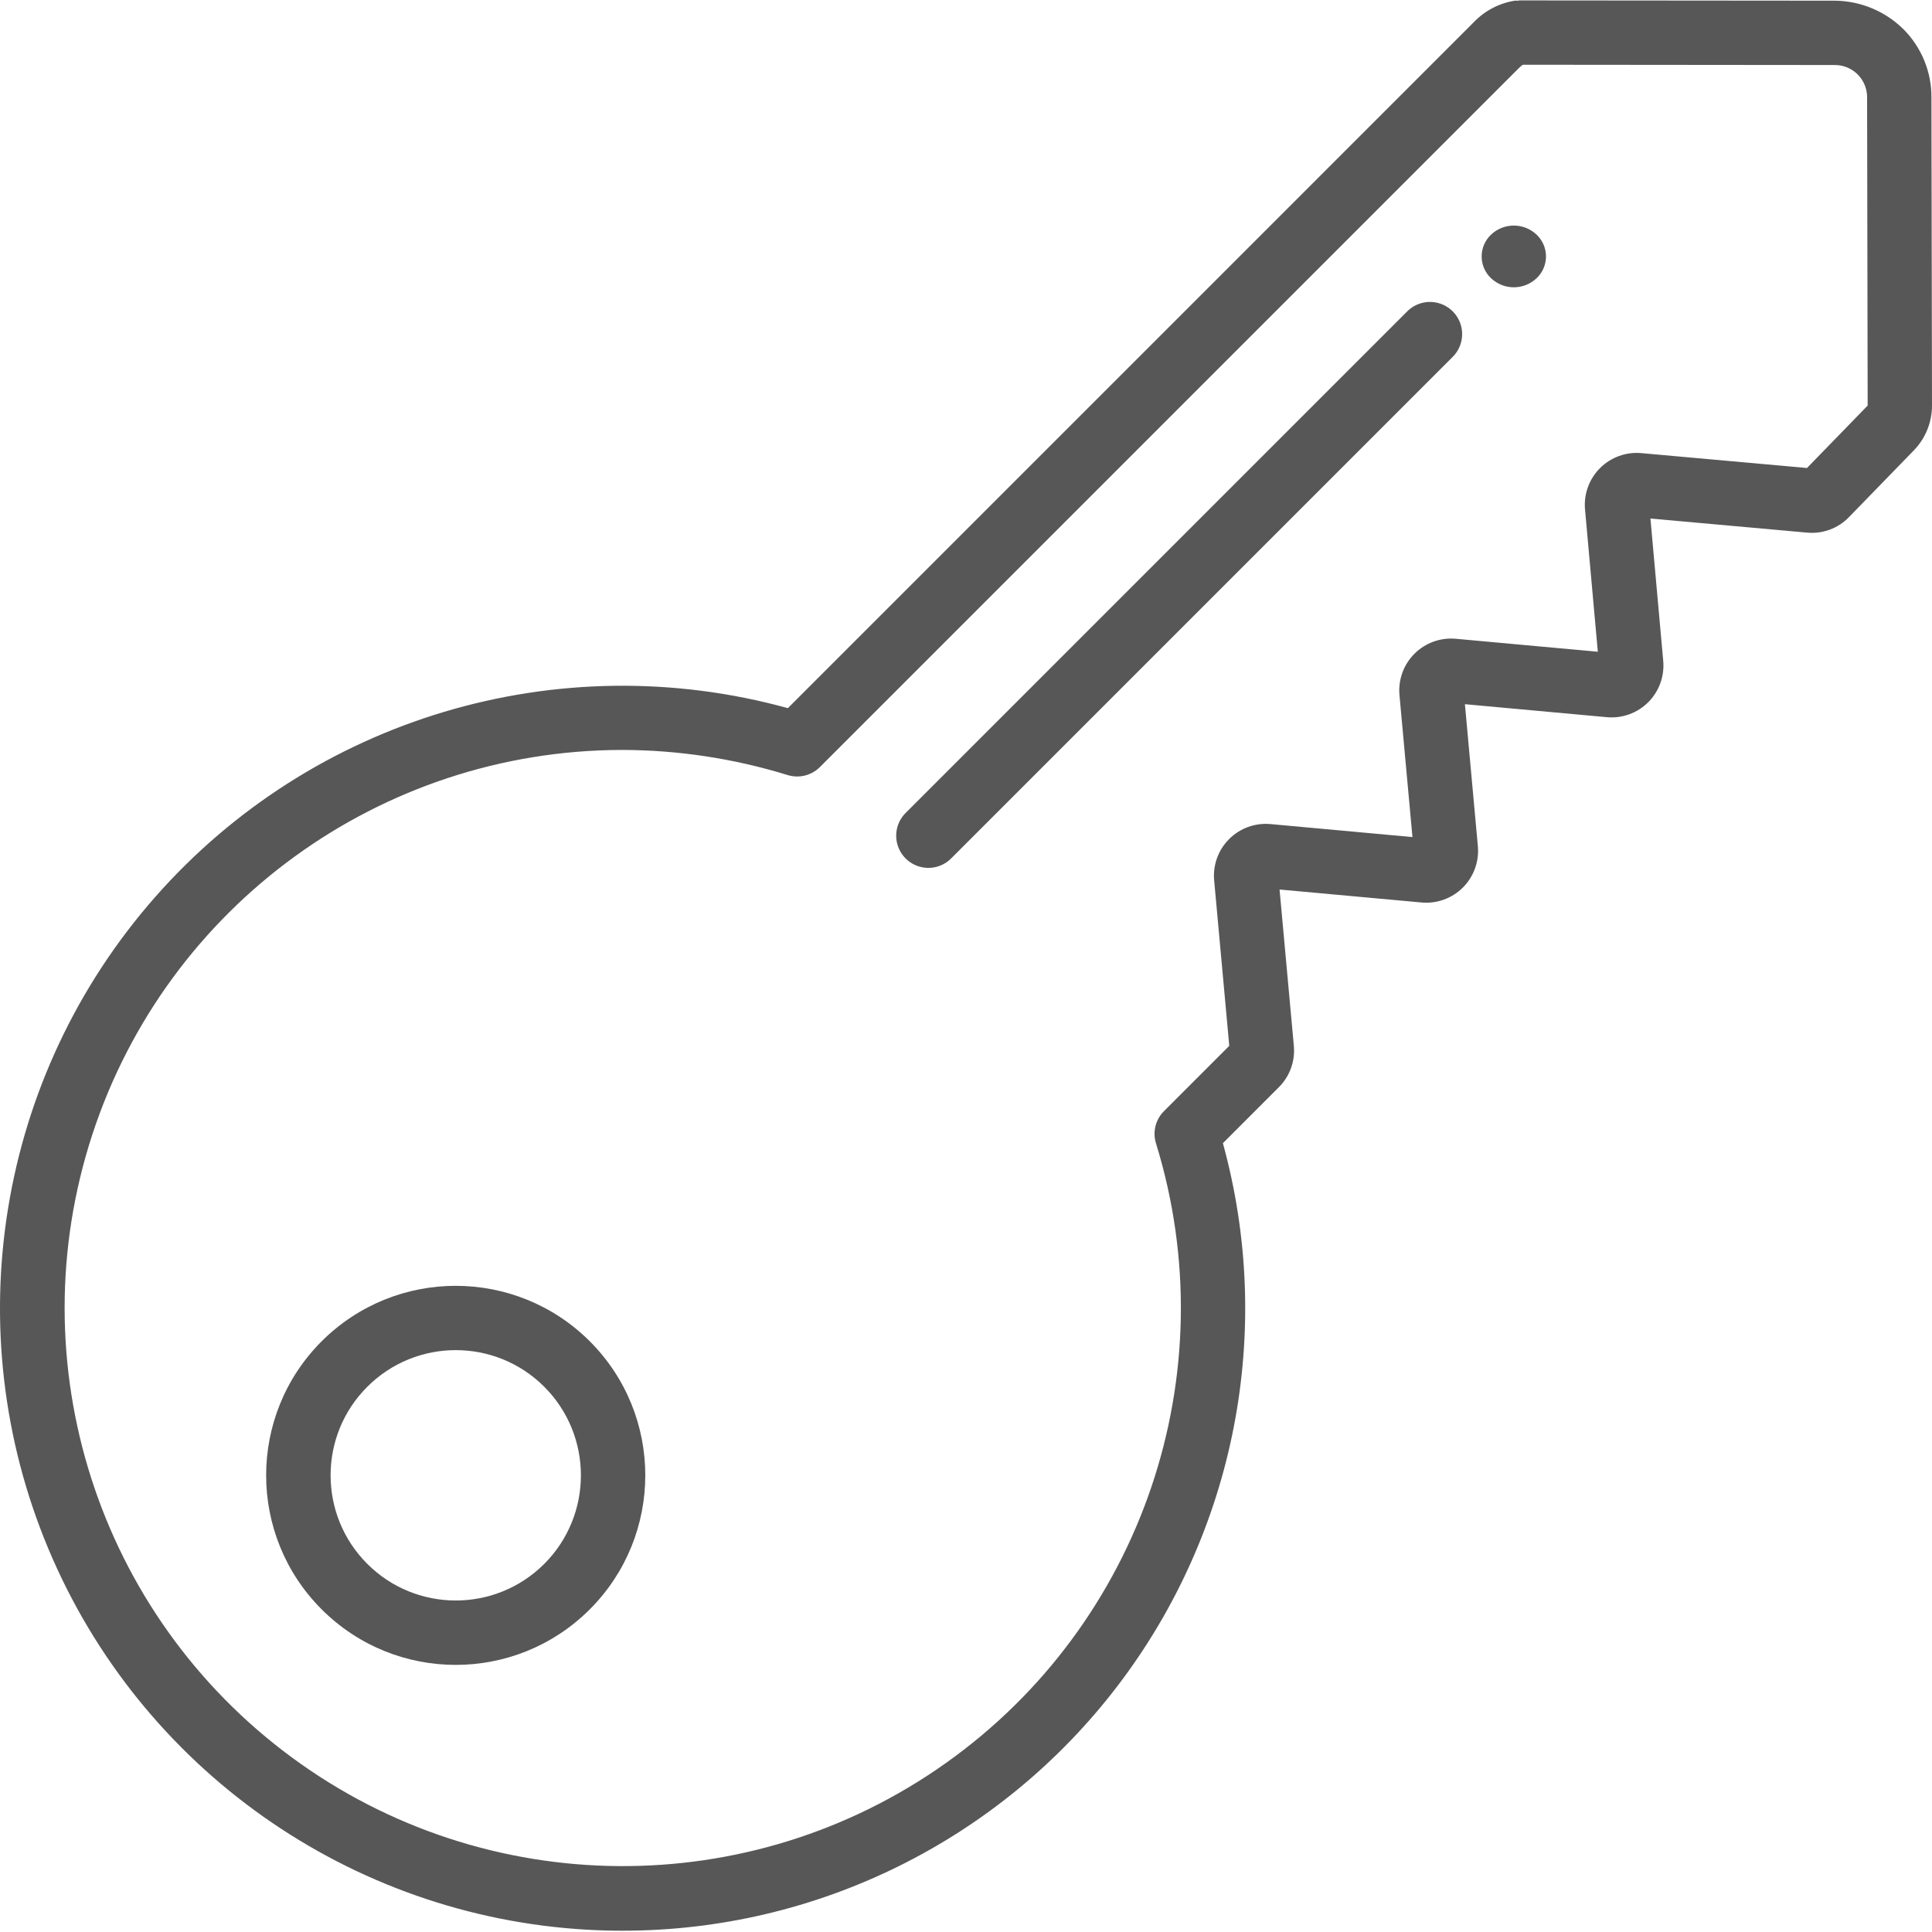 <svg height="504pt" viewBox="0 0 504.106 504" width="504pt" xmlns="http://www.w3.org/2000/svg">
    <path style="fill:#575757;" d="m482.391 134.93 16.965-17.457.008-.008c3.051-3.141 4.754-7.352 4.742-11.727l-.145-80.211c.082-6.738-2.566-13.223-7.336-17.988-4.777-4.703-11.203-7.363-17.914-7.414l-82.367-.07c-.184.168-.695.02-1.051.063-4.164.656-7.992 2.68-10.879 5.754l-178.84 178.848c-59.934-16.52-124.039 2.625-165.102 49.301-41.062 46.68-51.875 112.703-27.855 170.039 24.023 57.34 78.672 95.938 140.742 99.406 3.023.168 6.039.25 9.055.25 50.695.027 98.492-23.621 129.23-63.934s40.891-92.668 27.445-141.547l14.605-14.613c2.844-2.836 4.277-6.797 3.902-10.797l-3.727-40.781 37.031 3.383c4 .371 7.961-1.059 10.801-3.898 2.844-2.84 4.273-6.797 3.91-10.797l-3.379-37.043 37.043 3.391c4 .363 7.949-1.066 10.789-3.902 2.84-2.84 4.273-6.789 3.914-10.785l-3.34-37.148 40.957 3.684c4.016.352 7.977-1.113 10.793-3.996zm-54.133-16.754c-3.996-.359-7.941 1.074-10.777 3.91-2.836 2.836-4.27 6.785-3.91 10.777l3.34 37.145-37.055-3.391c-4-.363-7.953 1.07-10.793 3.91-2.84 2.836-4.27 6.793-3.906 10.793l3.387 37.039-37.039-3.391c-4-.363-7.957 1.066-10.797 3.91-2.84 2.84-4.27 6.797-3.902 10.797l3.941 43.156-17.035 17.039c-2.203 2.195-3.004 5.43-2.086 8.402 18.551 60.062-3.535 125.25-54.777 161.664-51.238 36.418-120.062 35.844-170.688-1.426s-71.617-102.816-52.062-162.559c19.551-59.746 75.234-100.199 138.098-100.328 14.691.016 29.297 2.227 43.332 6.559 2.973.914 6.203.113 8.402-2.086l182.344-182.348c.332-.328.688-.629 1.059-.91l81.41.074h.035c2.258 0 4.418.906 5.996 2.516 1.578 1.613 2.441 3.789 2.398 6.047l.148 80.277-.008.023-15.824 16.285zm0 0"/>
    <path style="fill:#575757;" d="m83.93 349.918c-19.316 19.316-19.316 50.637.004 69.953 19.316 19.316 50.633 19.316 69.949 0 19.316-19.316 19.32-50.637.004-69.953-19.332-19.289-50.625-19.289-69.957 0zm58.082 58.082c-12.758 12.75-33.434 12.742-46.188-.012-12.75-12.754-12.75-33.434 0-46.188 12.754-12.754 33.43-12.762 46.188-.012 12.746 12.766 12.75 33.441.008 46.211zm0 0"/>
    <path style="fill:#575757;" d="m367.09 81.281-130.688 130.688c-2.18 2.105-3.055 5.227-2.289 8.16.77 2.938 3.062 5.227 5.996 5.996s6.055-.105 8.164-2.289l130.684-130.684c2.176-2.109 3.043-5.227 2.277-8.156-.77-2.93-3.059-5.219-5.988-5.988-2.93-.77-6.047.098-8.156 2.273zm0 0"/>
    <path style="fill:#575757;" d="m389.055 61.164c-1.566 1.48-2.457 3.539-2.457 5.695 0 2.152.891 4.215 2.457 5.691 3.332 3.145 8.539 3.145 11.871 0 1.57-1.477 2.461-3.539 2.461-5.691 0-2.156-.891-4.215-2.461-5.695-3.332-3.145-8.539-3.145-11.871 0zm0 0"/>
</svg>